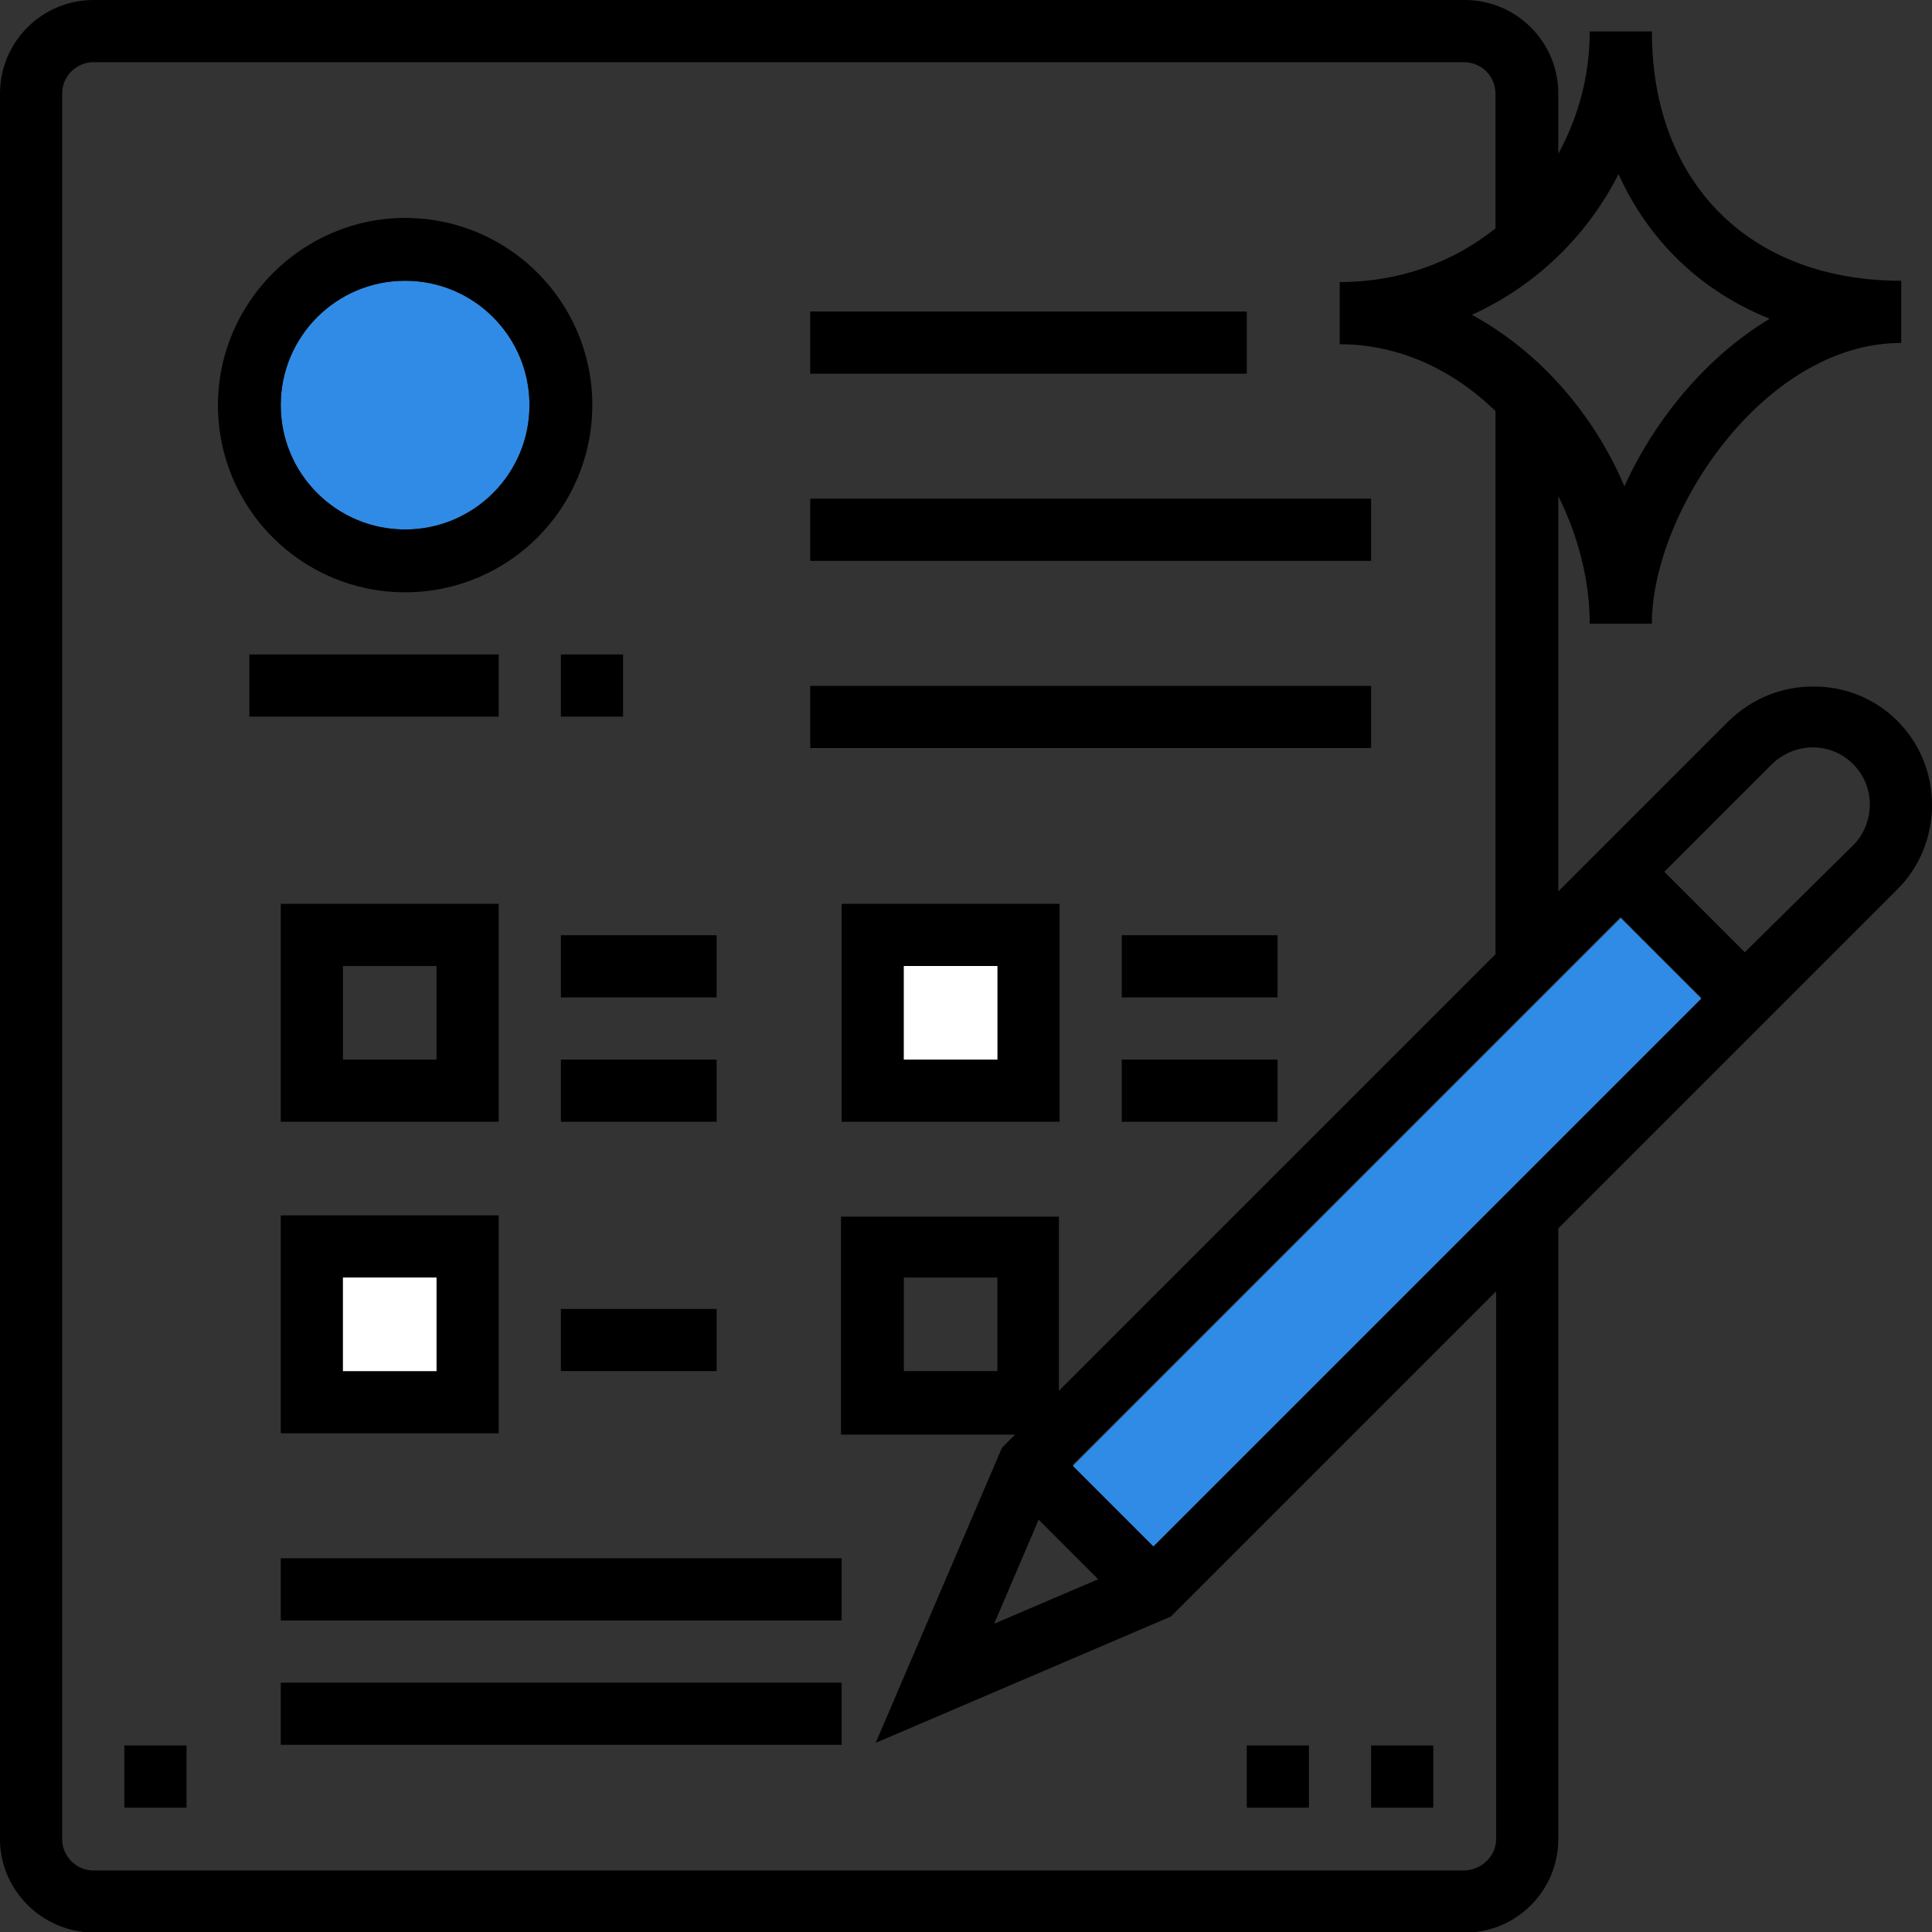 <?xml version="1.0" encoding="utf-8"?>
<!-- Generator: Adobe Illustrator 19.0.1, SVG Export Plug-In . SVG Version: 6.00 Build 0)  -->
<svg version="1.1" id="Layer_1" xmlns="http://www.w3.org/2000/svg" xmlns:xlink="http://www.w3.org/1999/xlink" x="0px" y="0px"
	 viewBox="-851 853.8 295.2 295.2" style="enable-background:new -851 853.8 295.2 295.2;" xml:space="preserve">
<rect x="-851" y="853.8" width="295.2" height="295.2" fill="#333333" stroke="none"/>
<style type="text/css">
	.st0{fill:#308BE6;}
	.st1{fill:#FFFFFF;}
</style>
<g>
	<g id="XMLID_1_">
		<g>
			<path d="M-555.8,976.8c0,4.9-1.9,9.5-5.3,12.9l-51.8,51.8v93.3c0,7.9-6.4,14.3-14.3,14.3h-209.5c-7.9-0.1-14.3-6.5-14.3-14.3
				V868.1c0-7.9,6.4-14.3,14.3-14.3h209.5c7.9,0,14.3,6.4,14.3,14.3v9.2c3-5.5,4.8-11.8,4.8-18.7h9.5c0,23.1,14.9,38.1,38.1,38.1
				v9.5c-21,0-38.1,25.9-38.1,42.9h-9.5c0-6.5-1.7-13.3-4.8-19.5V990l26-26c3.5-3.4,8-5.3,12.9-5.3
				C-563.9,958.6-555.8,966.7-555.8,976.8z M-567.8,982.9c1.6-1.6,2.5-3.9,2.5-6.2c0-4.8-3.9-8.7-8.7-8.7c-2.3,0-4.5,0.9-6.2,2.5
				l-16.5,16.5l12.3,12.3L-567.8,982.9z M-591.1,1006.2L-591.1,1006.2l-12.3-12.3l0,0l-83.7,83.7l0,0l12.3,12.3l0,0L-591.1,1006.2z
				 M-602.8,928.1c4.6-10.1,12.4-19.7,22.2-25.6c-10.5-4.2-18.5-11.9-23.1-22.1c-4.8,9.5-12.7,17.1-22.4,21.5
				C-616,907.4-607.6,916.8-602.8,928.1z M-622.4,1134.8v-83.7l-49.7,49.7l-45.1,19.3l19.3-45.1l0.6-0.6l1.4-1.4h-26.6v-33.3h33.3
				v26.6l66.7-66.7v-83c-6.4-6.2-14.6-10.2-23.8-10.2v-9.5c9.1,0,17.3-3,23.8-8.2v-20.6c0-2.6-2.1-4.8-4.8-4.8h-209.4
				c-2.6,0-4.8,2.1-4.8,4.8v266.7c0,2.6,2.1,4.8,4.8,4.8h209.5C-624.6,1139.5-622.4,1137.4-622.4,1134.8z M-699.1,1101.9l15.9-6.8
				l-9.1-9.1L-699.1,1101.9z M-698.6,1063.3V1049h-14.3v14.3H-698.6z"/>
			<rect x="-597.3" y="991.4" width="0" height="17.4"/>
			
				<rect x="-698.3" y="1033.2" transform="matrix(-0.707 0.707 -0.707 -0.707 -354.282 2230.549)" class="st0" width="118.4" height="17.4"/>
			<rect x="-641.5" y="1120.5" width="9.5" height="9.5"/>
			<rect x="-727.2" y="958.6" width="85.7" height="9.5"/>
			<rect x="-727.2" y="930" width="85.7" height="9.5"/>
			<rect x="-660.5" y="1120.5" width="9.5" height="9.5"/>
			<rect x="-679.6" y="1015.7" width="23.8" height="9.5"/>
			<rect x="-679.6" y="996.7" width="23.8" height="9.5"/>
			<rect x="-727.2" y="901.4" width="66.7" height="9.5"/>
			<rect x="-681" y="1075.1" width="0" height="17.4"/>
			<path d="M-689.1,991.9v33.3h-33.3v-33.3H-689.1z M-698.6,1015.7v-14.3h-14.3v14.3H-698.6z"/>
			<rect x="-712.9" y="1001.4" class="st1" width="14.3" height="14.3"/>
			<rect x="-808.1" y="1110.9" width="85.7" height="9.5"/>
			<rect x="-808.1" y="1091.9" width="85.7" height="9.5"/>
			<rect x="-765.3" y="1053.8" width="23.8" height="9.5"/>
			<rect x="-765.3" y="1015.7" width="23.8" height="9.5"/>
			<rect x="-765.3" y="996.7" width="23.8" height="9.5"/>
			<rect x="-765.3" y="953.8" width="9.5" height="9.5"/>
			<path d="M-774.8,1039.5v33.3h-33.3v-33.3H-774.8z M-784.3,1063.3V1049h-14.3v14.3H-784.3z"/>
			<path d="M-774.8,991.9v33.3h-33.3v-33.3H-774.8z M-784.3,1015.7v-14.3h-14.3v14.3H-784.3z"/>
			<rect x="-812.9" y="953.8" width="38.1" height="9.5"/>
			<circle class="st0" cx="-789.1" cy="915.7" r="19"/>
			<rect x="-798.6" y="1049" class="st1" width="14.3" height="14.3"/>
			<path d="M-789.1,934.7c10.5,0,19-8.5,19-19s-8.5-19-19-19s-19,8.5-19,19S-799.6,934.7-789.1,934.7z M-789.1,887.1
				c15.8,0,28.6,12.8,28.6,28.6c0,15.8-12.8,28.6-28.6,28.6c-15.8,0-28.6-12.8-28.6-28.6C-817.7,900-804.8,887.1-789.1,887.1z"/>
			<rect x="-832" y="1120.5" width="9.5" height="9.5"/>
		</g>
	</g>
</g>
</svg>
